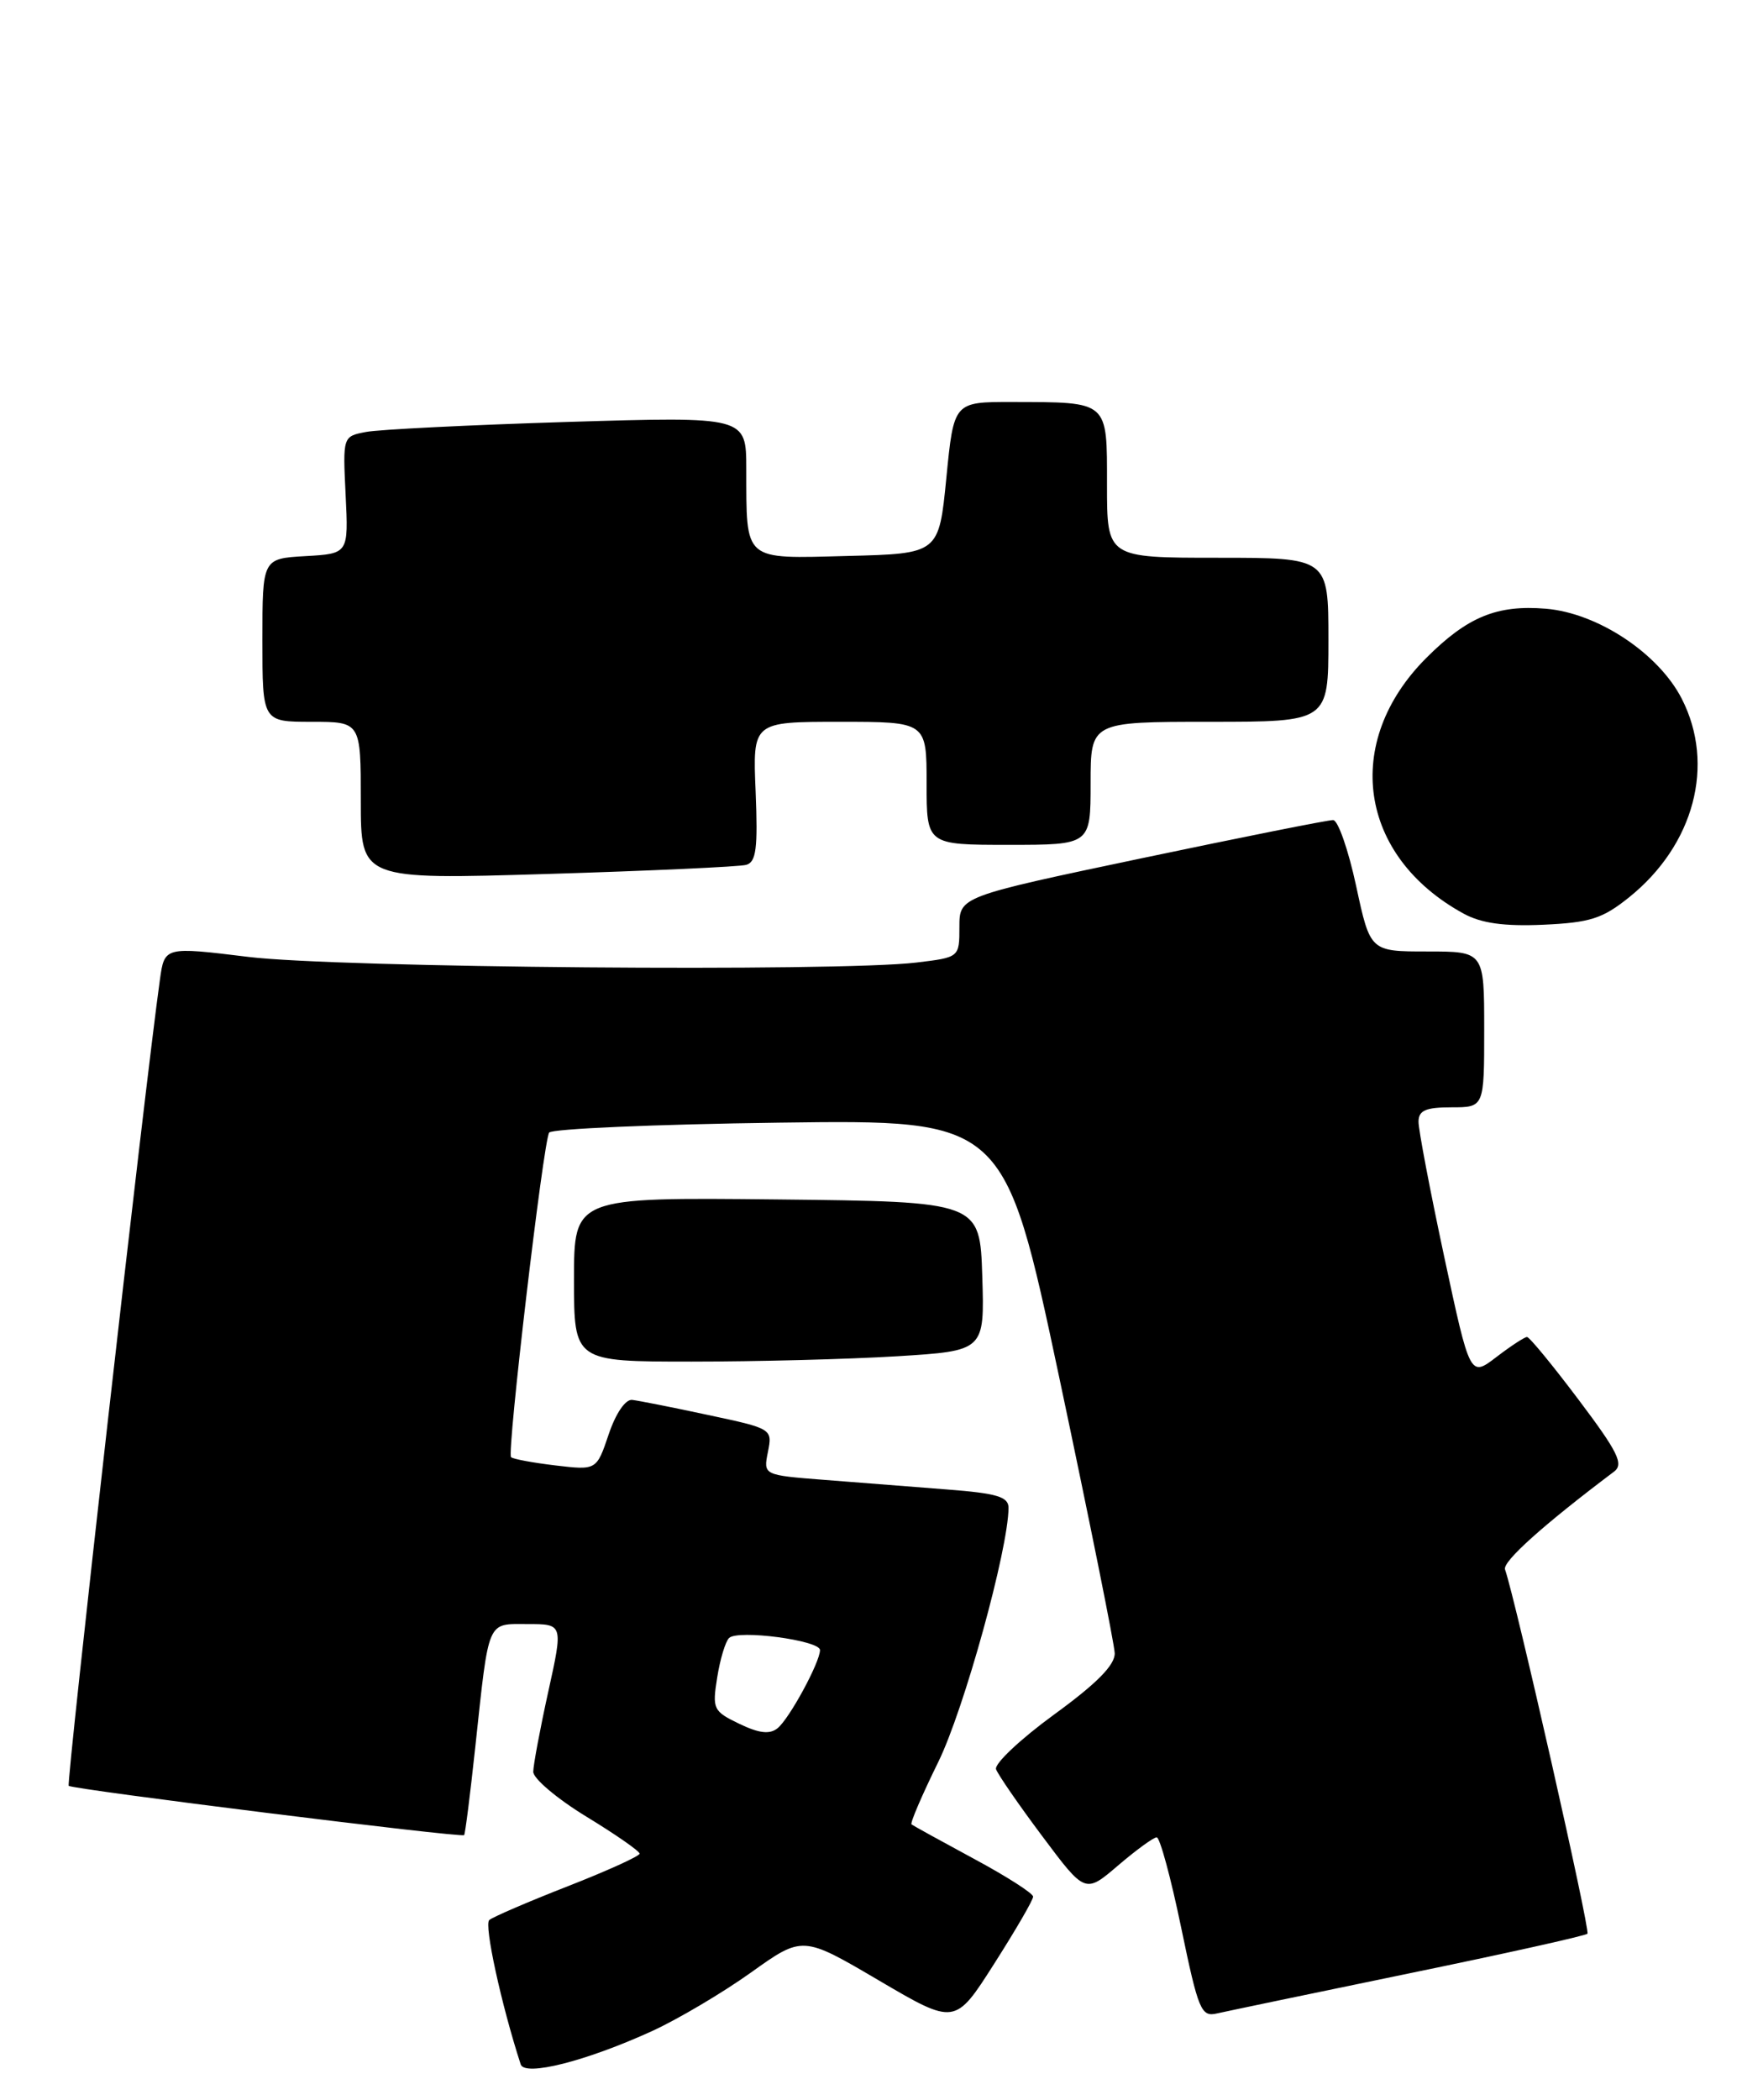 <?xml version="1.0" encoding="UTF-8" standalone="no"?>
<!DOCTYPE svg PUBLIC "-//W3C//DTD SVG 1.1//EN" "http://www.w3.org/Graphics/SVG/1.1/DTD/svg11.dtd" >
<svg xmlns="http://www.w3.org/2000/svg" xmlns:xlink="http://www.w3.org/1999/xlink" version="1.1" viewBox="0 0 215 256">
 <g >
 <path fill="currentColor"
d=" M 79.54 247.61 C 82.68 246.17 88.09 242.97 91.57 240.49 C 97.88 235.98 97.88 235.98 107.17 241.44 C 116.47 246.90 116.47 246.90 121.23 239.43 C 123.85 235.32 126.00 231.63 125.99 231.23 C 125.99 230.83 122.73 228.74 118.74 226.60 C 114.76 224.45 111.35 222.57 111.16 222.42 C 110.97 222.27 112.44 218.85 114.42 214.82 C 117.56 208.44 122.96 188.90 122.99 183.84 C 123.00 182.48 121.60 182.06 115.50 181.59 C 111.38 181.26 104.64 180.74 100.54 180.42 C 93.08 179.84 93.08 179.84 93.65 177.01 C 94.21 174.20 94.16 174.17 86.36 172.51 C 82.04 171.58 77.87 170.76 77.10 170.67 C 76.28 170.57 75.10 172.29 74.23 174.87 C 72.75 179.25 72.75 179.25 67.74 178.66 C 64.98 178.33 62.55 177.88 62.32 177.65 C 61.80 177.13 66.25 139.20 66.97 138.08 C 67.26 137.62 79.88 137.07 95.00 136.87 C 122.50 136.50 122.50 136.50 129.19 168.00 C 132.86 185.32 135.90 200.42 135.94 201.55 C 135.98 202.99 133.76 205.24 128.52 209.05 C 124.41 212.05 121.24 215.04 121.47 215.70 C 121.71 216.36 124.25 220.05 127.12 223.88 C 132.34 230.86 132.34 230.86 136.35 227.43 C 138.56 225.54 140.68 224.00 141.06 224.00 C 141.45 224.00 142.79 228.94 144.04 234.98 C 146.14 245.10 146.48 245.92 148.41 245.47 C 149.56 245.21 160.09 243.01 171.82 240.59 C 183.54 238.18 193.34 236.00 193.59 235.75 C 193.96 235.37 184.84 195.07 183.54 191.34 C 183.21 190.39 188.19 185.92 196.84 179.41 C 198.04 178.50 197.32 177.03 192.52 170.66 C 189.35 166.45 186.52 163.00 186.22 163.00 C 185.93 163.00 184.24 164.10 182.48 165.45 C 179.27 167.90 179.27 167.90 176.12 153.20 C 174.39 145.11 172.98 137.71 172.99 136.75 C 173.00 135.38 173.86 135.00 177.00 135.00 C 181.00 135.00 181.00 135.00 181.00 125.50 C 181.00 116.00 181.00 116.00 174.05 116.00 C 167.10 116.00 167.10 116.00 165.38 108.00 C 164.43 103.60 163.17 99.99 162.58 99.98 C 161.99 99.96 151.49 102.06 139.25 104.63 C 117.00 109.31 117.00 109.31 117.00 113.02 C 117.00 116.72 117.00 116.72 111.75 117.35 C 102.16 118.50 41.01 117.99 30.28 116.66 C 20.06 115.41 20.06 115.41 19.50 119.45 C 17.65 132.64 8.07 217.40 8.38 217.72 C 8.83 218.16 56.26 224.07 56.60 223.73 C 56.73 223.60 57.34 218.78 57.96 213.00 C 59.66 197.23 59.33 198.00 64.36 198.00 C 68.68 198.00 68.68 198.00 66.86 206.25 C 65.86 210.79 65.04 215.18 65.03 216.00 C 65.01 216.82 67.93 219.29 71.50 221.47 C 75.08 223.65 78.00 225.68 78.00 225.99 C 78.00 226.29 74.06 228.08 69.25 229.96 C 64.44 231.84 60.12 233.70 59.67 234.08 C 59.00 234.62 61.14 244.42 63.50 251.68 C 63.99 253.19 71.51 251.28 79.54 247.61 Z  M 109.38 165.35 C 120.07 164.69 120.07 164.69 119.79 155.60 C 119.50 146.50 119.50 146.50 94.75 146.23 C 70.00 145.97 70.00 145.97 70.00 155.98 C 70.00 166.00 70.00 166.00 84.34 166.00 C 92.23 166.00 103.50 165.71 109.38 165.35 Z  M 198.69 109.38 C 206.61 103.00 209.20 93.23 205.10 85.20 C 202.27 79.66 194.84 74.73 188.50 74.21 C 182.55 73.72 178.95 75.20 173.94 80.21 C 163.66 90.50 165.69 104.40 178.50 111.39 C 180.64 112.56 183.43 112.95 188.19 112.74 C 193.93 112.48 195.43 112.00 198.69 109.38 Z  M 91.00 105.44 C 92.22 105.10 92.43 103.43 92.15 96.51 C 91.79 88.00 91.79 88.00 102.40 88.00 C 113.00 88.00 113.00 88.00 113.00 95.50 C 113.00 103.00 113.00 103.00 123.00 103.00 C 133.00 103.00 133.00 103.00 133.00 95.50 C 133.00 88.00 133.00 88.00 147.50 88.00 C 162.00 88.00 162.00 88.00 162.00 78.00 C 162.00 68.00 162.00 68.00 148.50 68.00 C 135.00 68.00 135.00 68.00 135.00 59.12 C 135.00 48.78 135.29 49.04 123.41 49.01 C 116.32 49.00 116.32 49.00 115.41 58.25 C 114.50 67.50 114.50 67.50 103.37 67.78 C 90.52 68.11 91.04 68.55 91.01 57.14 C 91.00 50.78 91.00 50.78 69.25 51.44 C 57.29 51.81 46.22 52.36 44.65 52.66 C 41.80 53.20 41.80 53.20 42.15 60.35 C 42.50 67.50 42.50 67.50 37.25 67.80 C 32.00 68.10 32.00 68.10 32.00 78.05 C 32.00 88.00 32.00 88.00 38.00 88.00 C 44.00 88.00 44.00 88.00 44.00 97.62 C 44.00 107.24 44.00 107.24 66.75 106.55 C 79.26 106.17 90.17 105.67 91.00 105.44 Z  M 90.16 210.16 C 86.98 208.63 86.85 208.35 87.46 204.53 C 87.81 202.31 88.46 200.14 88.91 199.70 C 89.95 198.65 100.00 199.98 100.00 201.17 C 100.00 202.65 96.26 209.55 94.82 210.70 C 93.87 211.47 92.57 211.32 90.16 210.16 Z "/>
</g>
</svg>